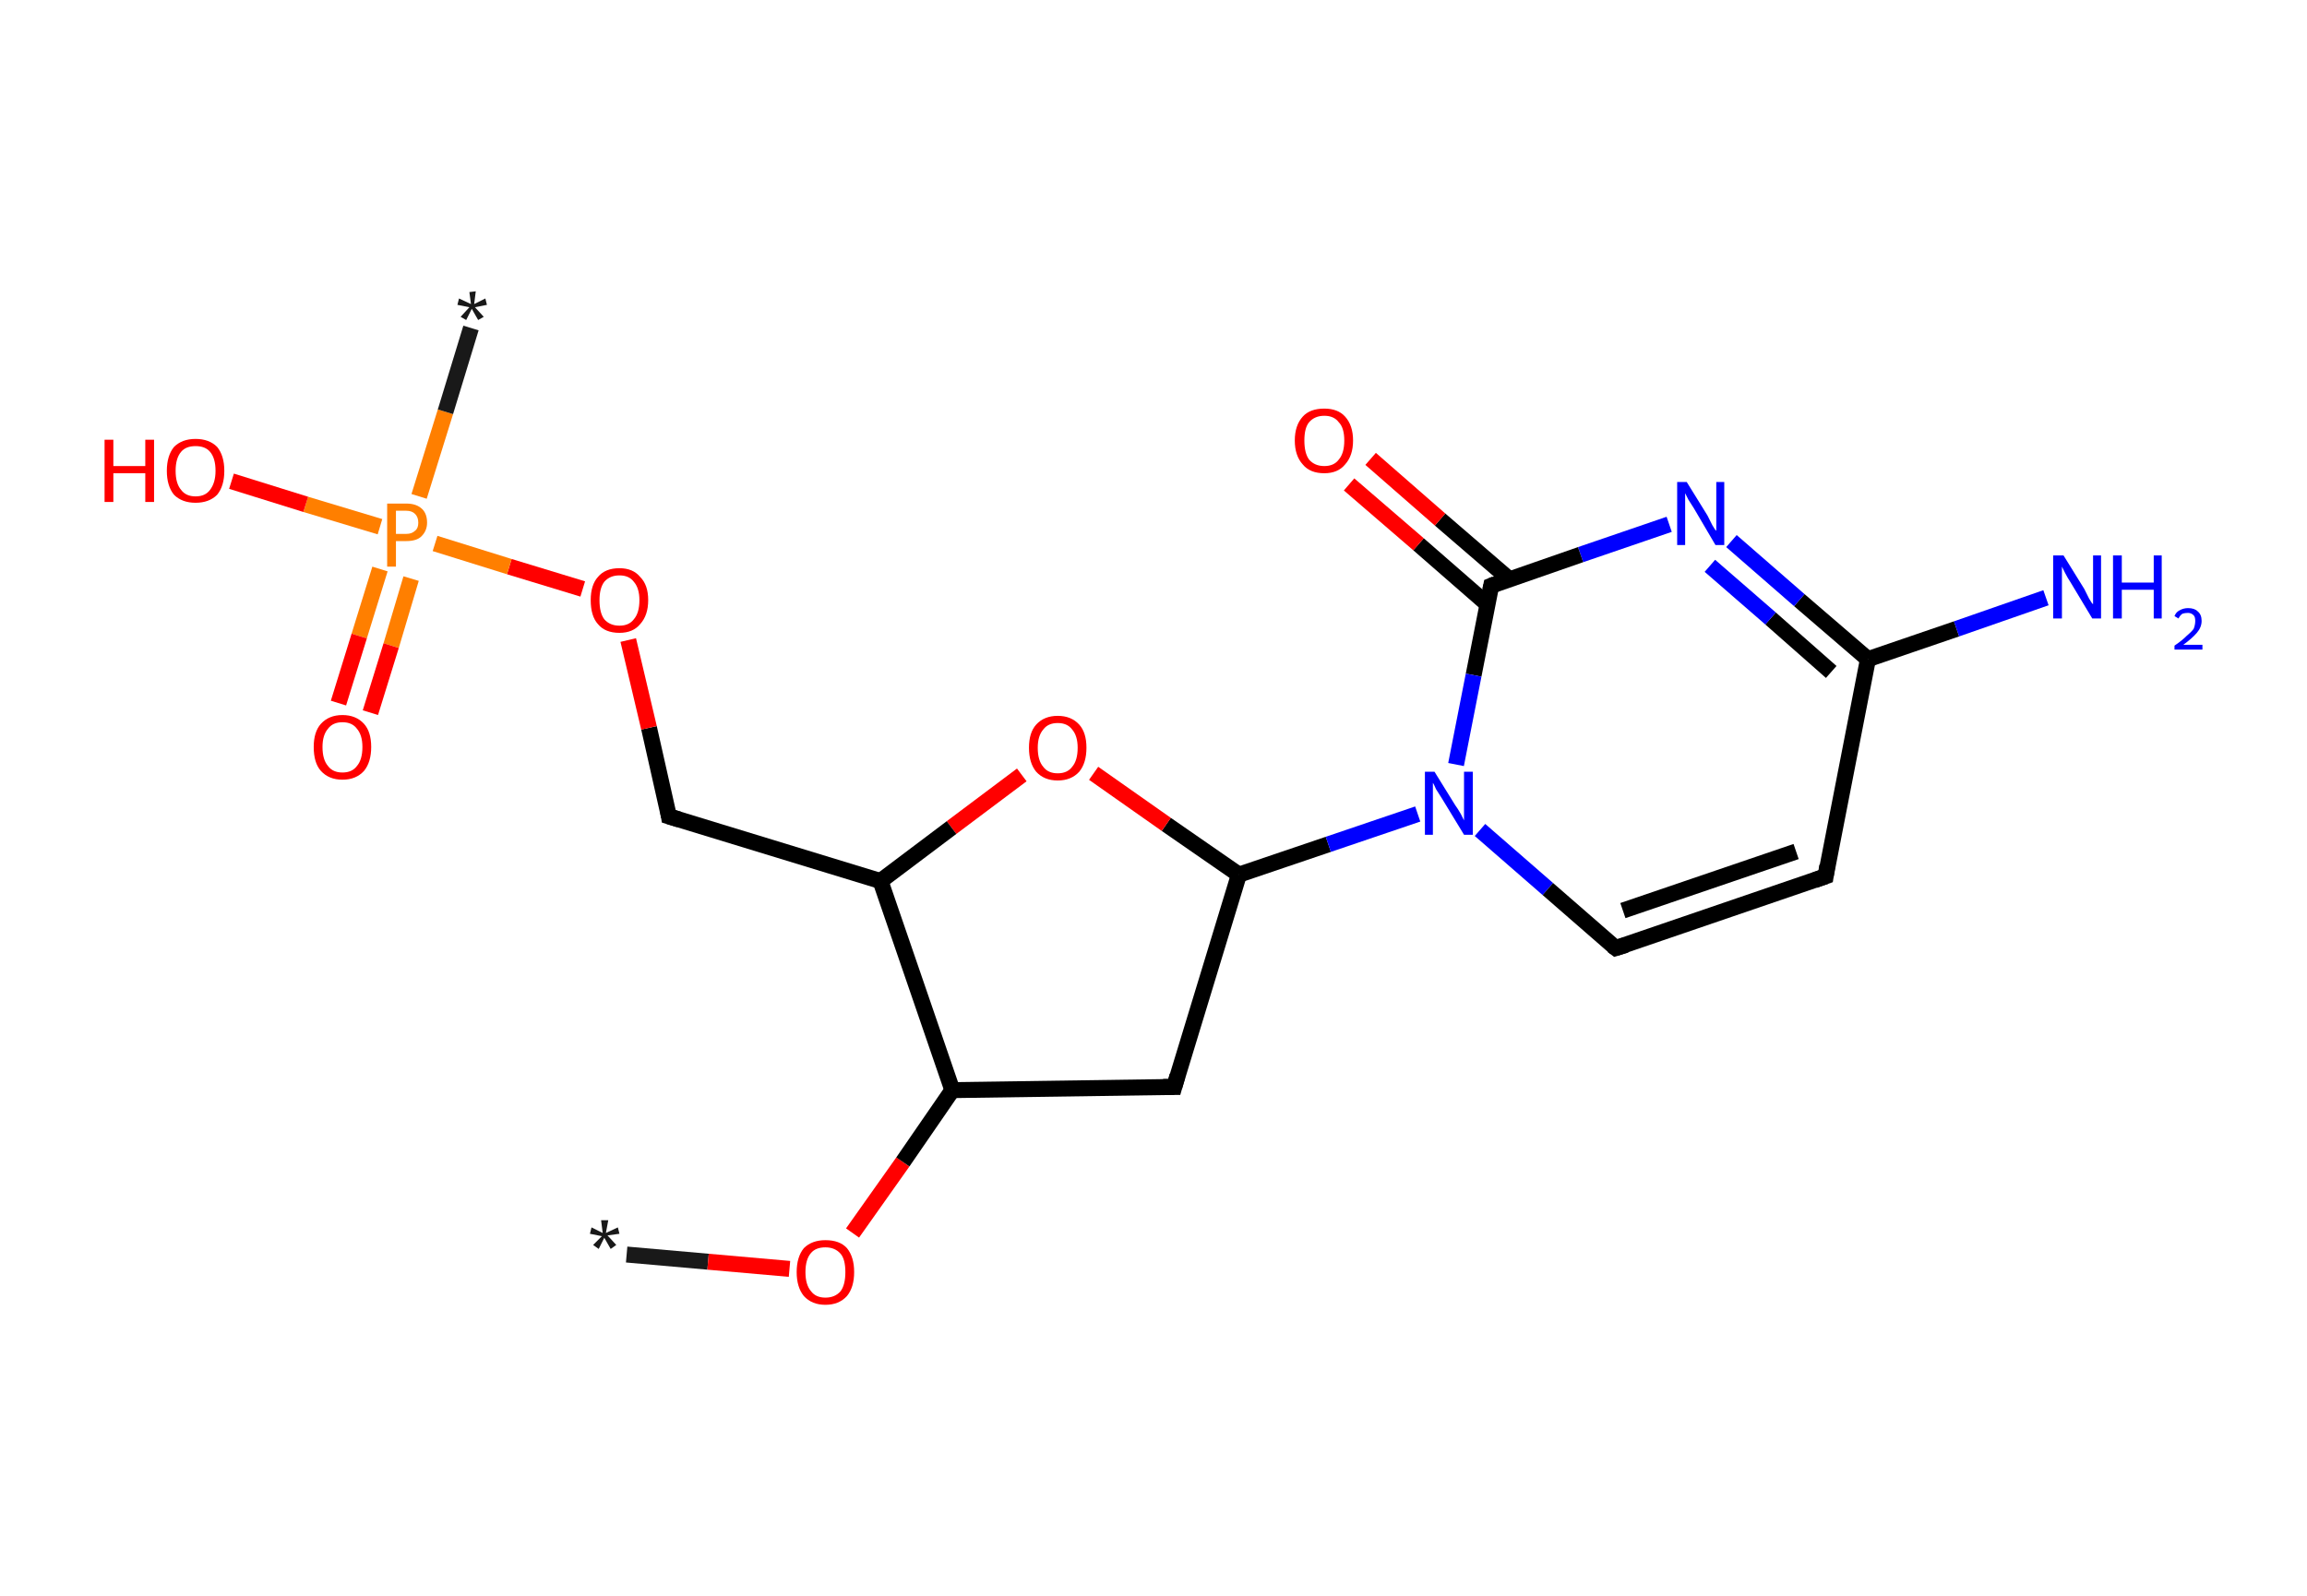 <?xml version='1.0' encoding='ASCII' standalone='yes'?>
<svg xmlns="http://www.w3.org/2000/svg" xmlns:rdkit="http://www.rdkit.org/xml" xmlns:xlink="http://www.w3.org/1999/xlink" version="1.1" baseProfile="full" xml:space="preserve" width="289px" height="200px" viewBox="0 0 289 200">
<!-- END OF HEADER -->
<rect style="opacity:1.0;fill:#FFFFFF;stroke:none" width="289.0" height="200.0" x="0.0" y="0.0"> </rect>
<path class="bond-0 atom-0 atom-1" d="M 78.5,157.2 L 88.7,158.1" style="fill:none;fill-rule:evenodd;stroke:#191919;stroke-width:2.0px;stroke-linecap:butt;stroke-linejoin:miter;stroke-opacity:1"/>
<path class="bond-0 atom-0 atom-1" d="M 88.7,158.1 L 98.9,159.0" style="fill:none;fill-rule:evenodd;stroke:#FF0000;stroke-width:2.0px;stroke-linecap:butt;stroke-linejoin:miter;stroke-opacity:1"/>
<path class="bond-1 atom-1 atom-2" d="M 106.8,154.5 L 113.1,145.6" style="fill:none;fill-rule:evenodd;stroke:#FF0000;stroke-width:2.0px;stroke-linecap:butt;stroke-linejoin:miter;stroke-opacity:1"/>
<path class="bond-1 atom-1 atom-2" d="M 113.1,145.6 L 119.3,136.6" style="fill:none;fill-rule:evenodd;stroke:#000000;stroke-width:2.0px;stroke-linecap:butt;stroke-linejoin:miter;stroke-opacity:1"/>
<path class="bond-2 atom-2 atom-3" d="M 119.3,136.6 L 147.1,136.2" style="fill:none;fill-rule:evenodd;stroke:#000000;stroke-width:2.0px;stroke-linecap:butt;stroke-linejoin:miter;stroke-opacity:1"/>
<path class="bond-3 atom-3 atom-4" d="M 147.1,136.2 L 155.2,109.6" style="fill:none;fill-rule:evenodd;stroke:#000000;stroke-width:2.0px;stroke-linecap:butt;stroke-linejoin:miter;stroke-opacity:1"/>
<path class="bond-4 atom-4 atom-5" d="M 155.2,109.6 L 166.4,105.8" style="fill:none;fill-rule:evenodd;stroke:#000000;stroke-width:2.0px;stroke-linecap:butt;stroke-linejoin:miter;stroke-opacity:1"/>
<path class="bond-4 atom-4 atom-5" d="M 166.4,105.8 L 177.6,102.0" style="fill:none;fill-rule:evenodd;stroke:#0000FF;stroke-width:2.0px;stroke-linecap:butt;stroke-linejoin:miter;stroke-opacity:1"/>
<path class="bond-5 atom-5 atom-6" d="M 185.4,104.0 L 193.9,111.4" style="fill:none;fill-rule:evenodd;stroke:#0000FF;stroke-width:2.0px;stroke-linecap:butt;stroke-linejoin:miter;stroke-opacity:1"/>
<path class="bond-5 atom-5 atom-6" d="M 193.9,111.4 L 202.4,118.8" style="fill:none;fill-rule:evenodd;stroke:#000000;stroke-width:2.0px;stroke-linecap:butt;stroke-linejoin:miter;stroke-opacity:1"/>
<path class="bond-6 atom-6 atom-7" d="M 202.4,118.8 L 228.7,109.8" style="fill:none;fill-rule:evenodd;stroke:#000000;stroke-width:2.0px;stroke-linecap:butt;stroke-linejoin:miter;stroke-opacity:1"/>
<path class="bond-6 atom-6 atom-7" d="M 203.3,114.1 L 225.0,106.7" style="fill:none;fill-rule:evenodd;stroke:#000000;stroke-width:2.0px;stroke-linecap:butt;stroke-linejoin:miter;stroke-opacity:1"/>
<path class="bond-7 atom-7 atom-8" d="M 228.7,109.8 L 234.0,82.6" style="fill:none;fill-rule:evenodd;stroke:#000000;stroke-width:2.0px;stroke-linecap:butt;stroke-linejoin:miter;stroke-opacity:1"/>
<path class="bond-8 atom-8 atom-9" d="M 234.0,82.6 L 245.1,78.8" style="fill:none;fill-rule:evenodd;stroke:#000000;stroke-width:2.0px;stroke-linecap:butt;stroke-linejoin:miter;stroke-opacity:1"/>
<path class="bond-8 atom-8 atom-9" d="M 245.1,78.8 L 256.3,74.9" style="fill:none;fill-rule:evenodd;stroke:#0000FF;stroke-width:2.0px;stroke-linecap:butt;stroke-linejoin:miter;stroke-opacity:1"/>
<path class="bond-9 atom-8 atom-10" d="M 234.0,82.6 L 225.4,75.2" style="fill:none;fill-rule:evenodd;stroke:#000000;stroke-width:2.0px;stroke-linecap:butt;stroke-linejoin:miter;stroke-opacity:1"/>
<path class="bond-9 atom-8 atom-10" d="M 225.4,75.2 L 216.9,67.8" style="fill:none;fill-rule:evenodd;stroke:#0000FF;stroke-width:2.0px;stroke-linecap:butt;stroke-linejoin:miter;stroke-opacity:1"/>
<path class="bond-9 atom-8 atom-10" d="M 229.4,84.2 L 221.8,77.5" style="fill:none;fill-rule:evenodd;stroke:#000000;stroke-width:2.0px;stroke-linecap:butt;stroke-linejoin:miter;stroke-opacity:1"/>
<path class="bond-9 atom-8 atom-10" d="M 221.8,77.5 L 214.2,70.9" style="fill:none;fill-rule:evenodd;stroke:#0000FF;stroke-width:2.0px;stroke-linecap:butt;stroke-linejoin:miter;stroke-opacity:1"/>
<path class="bond-10 atom-10 atom-11" d="M 209.1,65.7 L 198.0,69.5" style="fill:none;fill-rule:evenodd;stroke:#0000FF;stroke-width:2.0px;stroke-linecap:butt;stroke-linejoin:miter;stroke-opacity:1"/>
<path class="bond-10 atom-10 atom-11" d="M 198.0,69.5 L 186.8,73.4" style="fill:none;fill-rule:evenodd;stroke:#000000;stroke-width:2.0px;stroke-linecap:butt;stroke-linejoin:miter;stroke-opacity:1"/>
<path class="bond-11 atom-11 atom-12" d="M 189.1,72.6 L 180.4,65.1" style="fill:none;fill-rule:evenodd;stroke:#000000;stroke-width:2.0px;stroke-linecap:butt;stroke-linejoin:miter;stroke-opacity:1"/>
<path class="bond-11 atom-11 atom-12" d="M 180.4,65.1 L 171.7,57.5" style="fill:none;fill-rule:evenodd;stroke:#FF0000;stroke-width:2.0px;stroke-linecap:butt;stroke-linejoin:miter;stroke-opacity:1"/>
<path class="bond-11 atom-11 atom-12" d="M 186.3,75.7 L 177.7,68.2" style="fill:none;fill-rule:evenodd;stroke:#000000;stroke-width:2.0px;stroke-linecap:butt;stroke-linejoin:miter;stroke-opacity:1"/>
<path class="bond-11 atom-11 atom-12" d="M 177.7,68.2 L 169.0,60.7" style="fill:none;fill-rule:evenodd;stroke:#FF0000;stroke-width:2.0px;stroke-linecap:butt;stroke-linejoin:miter;stroke-opacity:1"/>
<path class="bond-12 atom-4 atom-13" d="M 155.2,109.6 L 146.1,103.3" style="fill:none;fill-rule:evenodd;stroke:#000000;stroke-width:2.0px;stroke-linecap:butt;stroke-linejoin:miter;stroke-opacity:1"/>
<path class="bond-12 atom-4 atom-13" d="M 146.1,103.3 L 137.0,96.9" style="fill:none;fill-rule:evenodd;stroke:#FF0000;stroke-width:2.0px;stroke-linecap:butt;stroke-linejoin:miter;stroke-opacity:1"/>
<path class="bond-13 atom-13 atom-14" d="M 128.0,97.1 L 119.2,103.7" style="fill:none;fill-rule:evenodd;stroke:#FF0000;stroke-width:2.0px;stroke-linecap:butt;stroke-linejoin:miter;stroke-opacity:1"/>
<path class="bond-13 atom-13 atom-14" d="M 119.2,103.7 L 110.3,110.4" style="fill:none;fill-rule:evenodd;stroke:#000000;stroke-width:2.0px;stroke-linecap:butt;stroke-linejoin:miter;stroke-opacity:1"/>
<path class="bond-14 atom-14 atom-15" d="M 110.3,110.4 L 83.8,102.3" style="fill:none;fill-rule:evenodd;stroke:#000000;stroke-width:2.0px;stroke-linecap:butt;stroke-linejoin:miter;stroke-opacity:1"/>
<path class="bond-15 atom-15 atom-16" d="M 83.8,102.3 L 81.3,91.2" style="fill:none;fill-rule:evenodd;stroke:#000000;stroke-width:2.0px;stroke-linecap:butt;stroke-linejoin:miter;stroke-opacity:1"/>
<path class="bond-15 atom-15 atom-16" d="M 81.3,91.2 L 78.7,80.2" style="fill:none;fill-rule:evenodd;stroke:#FF0000;stroke-width:2.0px;stroke-linecap:butt;stroke-linejoin:miter;stroke-opacity:1"/>
<path class="bond-16 atom-16 atom-17" d="M 73.0,73.8 L 63.8,71.0" style="fill:none;fill-rule:evenodd;stroke:#FF0000;stroke-width:2.0px;stroke-linecap:butt;stroke-linejoin:miter;stroke-opacity:1"/>
<path class="bond-16 atom-16 atom-17" d="M 63.8,71.0 L 54.5,68.1" style="fill:none;fill-rule:evenodd;stroke:#FF7F00;stroke-width:2.0px;stroke-linecap:butt;stroke-linejoin:miter;stroke-opacity:1"/>
<path class="bond-17 atom-17 atom-18" d="M 52.5,62.2 L 55.8,51.6" style="fill:none;fill-rule:evenodd;stroke:#FF7F00;stroke-width:2.0px;stroke-linecap:butt;stroke-linejoin:miter;stroke-opacity:1"/>
<path class="bond-17 atom-17 atom-18" d="M 55.8,51.6 L 59.0,41.1" style="fill:none;fill-rule:evenodd;stroke:#191919;stroke-width:2.0px;stroke-linecap:butt;stroke-linejoin:miter;stroke-opacity:1"/>
<path class="bond-18 atom-17 atom-19" d="M 47.6,71.3 L 45.0,79.7" style="fill:none;fill-rule:evenodd;stroke:#FF7F00;stroke-width:2.0px;stroke-linecap:butt;stroke-linejoin:miter;stroke-opacity:1"/>
<path class="bond-18 atom-17 atom-19" d="M 45.0,79.7 L 42.4,88.1" style="fill:none;fill-rule:evenodd;stroke:#FF0000;stroke-width:2.0px;stroke-linecap:butt;stroke-linejoin:miter;stroke-opacity:1"/>
<path class="bond-18 atom-17 atom-19" d="M 51.5,72.5 L 49.0,80.9" style="fill:none;fill-rule:evenodd;stroke:#FF7F00;stroke-width:2.0px;stroke-linecap:butt;stroke-linejoin:miter;stroke-opacity:1"/>
<path class="bond-18 atom-17 atom-19" d="M 49.0,80.9 L 46.4,89.3" style="fill:none;fill-rule:evenodd;stroke:#FF0000;stroke-width:2.0px;stroke-linecap:butt;stroke-linejoin:miter;stroke-opacity:1"/>
<path class="bond-19 atom-17 atom-20" d="M 47.6,66.0 L 38.3,63.2" style="fill:none;fill-rule:evenodd;stroke:#FF7F00;stroke-width:2.0px;stroke-linecap:butt;stroke-linejoin:miter;stroke-opacity:1"/>
<path class="bond-19 atom-17 atom-20" d="M 38.3,63.2 L 29.0,60.3" style="fill:none;fill-rule:evenodd;stroke:#FF0000;stroke-width:2.0px;stroke-linecap:butt;stroke-linejoin:miter;stroke-opacity:1"/>
<path class="bond-20 atom-14 atom-2" d="M 110.3,110.4 L 119.3,136.6" style="fill:none;fill-rule:evenodd;stroke:#000000;stroke-width:2.0px;stroke-linecap:butt;stroke-linejoin:miter;stroke-opacity:1"/>
<path class="bond-21 atom-11 atom-5" d="M 186.8,73.4 L 184.6,84.6" style="fill:none;fill-rule:evenodd;stroke:#000000;stroke-width:2.0px;stroke-linecap:butt;stroke-linejoin:miter;stroke-opacity:1"/>
<path class="bond-21 atom-11 atom-5" d="M 184.6,84.6 L 182.4,95.8" style="fill:none;fill-rule:evenodd;stroke:#0000FF;stroke-width:2.0px;stroke-linecap:butt;stroke-linejoin:miter;stroke-opacity:1"/>
<path d="M 145.7,136.2 L 147.1,136.2 L 147.5,134.8" style="fill:none;stroke:#000000;stroke-width:2.0px;stroke-linecap:butt;stroke-linejoin:miter;stroke-opacity:1;"/>
<path d="M 202.0,118.5 L 202.4,118.8 L 203.7,118.4" style="fill:none;stroke:#000000;stroke-width:2.0px;stroke-linecap:butt;stroke-linejoin:miter;stroke-opacity:1;"/>
<path d="M 227.3,110.3 L 228.7,109.8 L 228.9,108.5" style="fill:none;stroke:#000000;stroke-width:2.0px;stroke-linecap:butt;stroke-linejoin:miter;stroke-opacity:1;"/>
<path d="M 187.3,73.2 L 186.8,73.4 L 186.7,73.9" style="fill:none;stroke:#000000;stroke-width:2.0px;stroke-linecap:butt;stroke-linejoin:miter;stroke-opacity:1;"/>
<path d="M 85.1,102.7 L 83.8,102.3 L 83.7,101.7" style="fill:none;stroke:#000000;stroke-width:2.0px;stroke-linecap:butt;stroke-linejoin:miter;stroke-opacity:1;"/>
<path class="atom-0" d="M 74.3 156.0 L 75.4 154.9 L 73.9 154.6 L 74.1 153.8 L 75.5 154.5 L 75.3 152.9 L 76.2 152.9 L 75.9 154.5 L 77.4 153.8 L 77.6 154.6 L 76.1 154.8 L 77.2 156.0 L 76.5 156.5 L 75.7 155.1 L 75.0 156.5 L 74.3 156.0 " fill="#191919"/>
<path class="atom-1" d="M 99.8 159.4 Q 99.8 157.5, 100.7 156.4 Q 101.7 155.4, 103.4 155.4 Q 105.2 155.4, 106.1 156.4 Q 107.0 157.5, 107.0 159.4 Q 107.0 161.3, 106.1 162.4 Q 105.1 163.5, 103.4 163.5 Q 101.7 163.5, 100.7 162.4 Q 99.8 161.3, 99.8 159.4 M 103.4 162.6 Q 104.6 162.6, 105.3 161.8 Q 105.9 161.0, 105.9 159.4 Q 105.9 157.8, 105.3 157.1 Q 104.6 156.3, 103.4 156.3 Q 102.2 156.3, 101.6 157.0 Q 100.9 157.8, 100.9 159.4 Q 100.9 161.0, 101.6 161.8 Q 102.2 162.6, 103.4 162.6 " fill="#FF0000"/>
<path class="atom-5" d="M 179.7 96.7 L 182.3 100.9 Q 182.6 101.3, 183.0 102.0 Q 183.4 102.8, 183.4 102.8 L 183.4 96.7 L 184.5 96.7 L 184.5 104.6 L 183.4 104.6 L 180.6 100.0 Q 180.3 99.5, 179.9 98.9 Q 179.6 98.2, 179.5 98.1 L 179.5 104.6 L 178.5 104.6 L 178.5 96.7 L 179.7 96.7 " fill="#0000FF"/>
<path class="atom-9" d="M 258.5 69.6 L 261.1 73.8 Q 261.3 74.2, 261.7 75.0 Q 262.1 75.7, 262.2 75.7 L 262.2 69.6 L 263.2 69.6 L 263.2 77.5 L 262.1 77.5 L 259.4 73.0 Q 259.0 72.4, 258.7 71.8 Q 258.4 71.2, 258.3 71.0 L 258.3 77.5 L 257.2 77.5 L 257.2 69.6 L 258.5 69.6 " fill="#0000FF"/>
<path class="atom-9" d="M 264.7 69.6 L 265.8 69.6 L 265.8 73.0 L 269.8 73.0 L 269.8 69.6 L 270.8 69.6 L 270.8 77.5 L 269.8 77.5 L 269.8 73.9 L 265.8 73.9 L 265.8 77.5 L 264.7 77.5 L 264.7 69.6 " fill="#0000FF"/>
<path class="atom-9" d="M 272.4 77.2 Q 272.6 76.7, 273.0 76.5 Q 273.5 76.2, 274.1 76.2 Q 274.9 76.2, 275.3 76.6 Q 275.8 77.0, 275.8 77.8 Q 275.8 78.6, 275.2 79.3 Q 274.6 80.0, 273.5 80.8 L 275.9 80.8 L 275.9 81.4 L 272.4 81.4 L 272.4 80.9 Q 273.3 80.3, 273.9 79.7 Q 274.5 79.2, 274.8 78.8 Q 275.0 78.3, 275.0 77.8 Q 275.0 77.3, 274.8 77.1 Q 274.5 76.8, 274.1 76.8 Q 273.7 76.8, 273.4 76.9 Q 273.1 77.1, 272.9 77.5 L 272.4 77.2 " fill="#0000FF"/>
<path class="atom-10" d="M 211.3 60.4 L 213.9 64.6 Q 214.1 65.0, 214.5 65.8 Q 214.9 66.5, 215.0 66.5 L 215.0 60.4 L 216.0 60.4 L 216.0 68.3 L 214.9 68.3 L 212.2 63.7 Q 211.9 63.2, 211.5 62.6 Q 211.2 62.0, 211.1 61.8 L 211.1 68.3 L 210.1 68.3 L 210.1 60.4 L 211.3 60.4 " fill="#0000FF"/>
<path class="atom-12" d="M 162.2 55.2 Q 162.2 53.3, 163.2 52.2 Q 164.1 51.2, 165.9 51.2 Q 167.6 51.2, 168.5 52.2 Q 169.5 53.3, 169.5 55.2 Q 169.5 57.1, 168.5 58.2 Q 167.6 59.3, 165.9 59.3 Q 164.1 59.3, 163.2 58.2 Q 162.2 57.1, 162.2 55.2 M 165.9 58.4 Q 167.1 58.4, 167.7 57.6 Q 168.4 56.8, 168.4 55.2 Q 168.4 53.6, 167.7 52.9 Q 167.1 52.1, 165.9 52.1 Q 164.7 52.1, 164.0 52.9 Q 163.4 53.6, 163.4 55.2 Q 163.4 56.8, 164.0 57.6 Q 164.7 58.4, 165.9 58.4 " fill="#FF0000"/>
<path class="atom-13" d="M 128.9 93.7 Q 128.9 91.8, 129.8 90.8 Q 130.8 89.7, 132.5 89.7 Q 134.2 89.7, 135.2 90.8 Q 136.1 91.8, 136.1 93.7 Q 136.1 95.6, 135.2 96.7 Q 134.2 97.8, 132.5 97.8 Q 130.8 97.8, 129.8 96.7 Q 128.9 95.6, 128.9 93.7 M 132.5 96.9 Q 133.7 96.9, 134.3 96.1 Q 135.0 95.3, 135.0 93.7 Q 135.0 92.2, 134.3 91.4 Q 133.7 90.6, 132.5 90.6 Q 131.3 90.6, 130.7 91.4 Q 130.0 92.2, 130.0 93.7 Q 130.0 95.3, 130.7 96.1 Q 131.3 96.9, 132.5 96.9 " fill="#FF0000"/>
<path class="atom-16" d="M 74.0 75.2 Q 74.0 73.3, 74.9 72.3 Q 75.8 71.2, 77.6 71.2 Q 79.3 71.2, 80.2 72.3 Q 81.2 73.3, 81.2 75.2 Q 81.2 77.1, 80.2 78.2 Q 79.3 79.3, 77.6 79.3 Q 75.8 79.3, 74.9 78.2 Q 74.0 77.2, 74.0 75.2 M 77.6 78.4 Q 78.8 78.4, 79.4 77.6 Q 80.1 76.8, 80.1 75.2 Q 80.1 73.7, 79.4 72.9 Q 78.8 72.1, 77.6 72.1 Q 76.4 72.1, 75.7 72.9 Q 75.1 73.7, 75.1 75.2 Q 75.1 76.8, 75.7 77.6 Q 76.4 78.4, 77.6 78.4 " fill="#FF0000"/>
<path class="atom-17" d="M 50.9 63.1 Q 52.2 63.1, 52.9 63.8 Q 53.5 64.4, 53.5 65.5 Q 53.5 66.5, 52.8 67.2 Q 52.2 67.8, 50.9 67.8 L 49.6 67.8 L 49.6 71.0 L 48.5 71.0 L 48.5 63.1 L 50.9 63.1 M 50.9 66.9 Q 51.6 66.9, 52.0 66.5 Q 52.4 66.2, 52.4 65.5 Q 52.4 64.8, 52.0 64.4 Q 51.6 64.0, 50.9 64.0 L 49.6 64.0 L 49.6 66.9 L 50.9 66.9 " fill="#FF7F00"/>
<path class="atom-18" d="M 57.7 39.7 L 58.8 38.5 L 57.3 38.2 L 57.5 37.4 L 59.0 38.1 L 58.8 36.6 L 59.6 36.5 L 59.4 38.1 L 60.8 37.4 L 61.0 38.2 L 59.5 38.5 L 60.6 39.7 L 59.9 40.1 L 59.1 38.7 L 58.4 40.1 L 57.7 39.7 " fill="#191919"/>
<path class="atom-19" d="M 39.3 93.6 Q 39.3 91.7, 40.2 90.7 Q 41.2 89.6, 42.9 89.6 Q 44.6 89.6, 45.6 90.7 Q 46.5 91.7, 46.5 93.6 Q 46.5 95.5, 45.6 96.6 Q 44.6 97.7, 42.9 97.7 Q 41.2 97.7, 40.2 96.6 Q 39.3 95.6, 39.3 93.6 M 42.9 96.8 Q 44.1 96.8, 44.7 96.0 Q 45.4 95.2, 45.4 93.6 Q 45.4 92.1, 44.7 91.3 Q 44.1 90.5, 42.9 90.5 Q 41.7 90.5, 41.1 91.3 Q 40.4 92.1, 40.4 93.6 Q 40.4 95.2, 41.1 96.0 Q 41.7 96.8, 42.9 96.8 " fill="#FF0000"/>
<path class="atom-20" d="M 13.1 55.1 L 14.2 55.1 L 14.2 58.4 L 18.2 58.4 L 18.2 55.1 L 19.3 55.1 L 19.3 62.9 L 18.2 62.9 L 18.2 59.3 L 14.2 59.3 L 14.2 62.9 L 13.1 62.9 L 13.1 55.1 " fill="#FF0000"/>
<path class="atom-20" d="M 20.9 59.0 Q 20.9 57.1, 21.8 56.0 Q 22.8 55.0, 24.5 55.0 Q 26.2 55.0, 27.2 56.0 Q 28.1 57.1, 28.1 59.0 Q 28.1 60.9, 27.2 62.0 Q 26.2 63.0, 24.5 63.0 Q 22.8 63.0, 21.8 62.0 Q 20.9 60.9, 20.9 59.0 M 24.5 62.2 Q 25.7 62.2, 26.3 61.4 Q 27.0 60.5, 27.0 59.0 Q 27.0 57.4, 26.3 56.6 Q 25.7 55.9, 24.5 55.9 Q 23.3 55.9, 22.7 56.6 Q 22.0 57.4, 22.0 59.0 Q 22.0 60.6, 22.7 61.4 Q 23.3 62.2, 24.5 62.2 " fill="#FF0000"/>
</svg>
